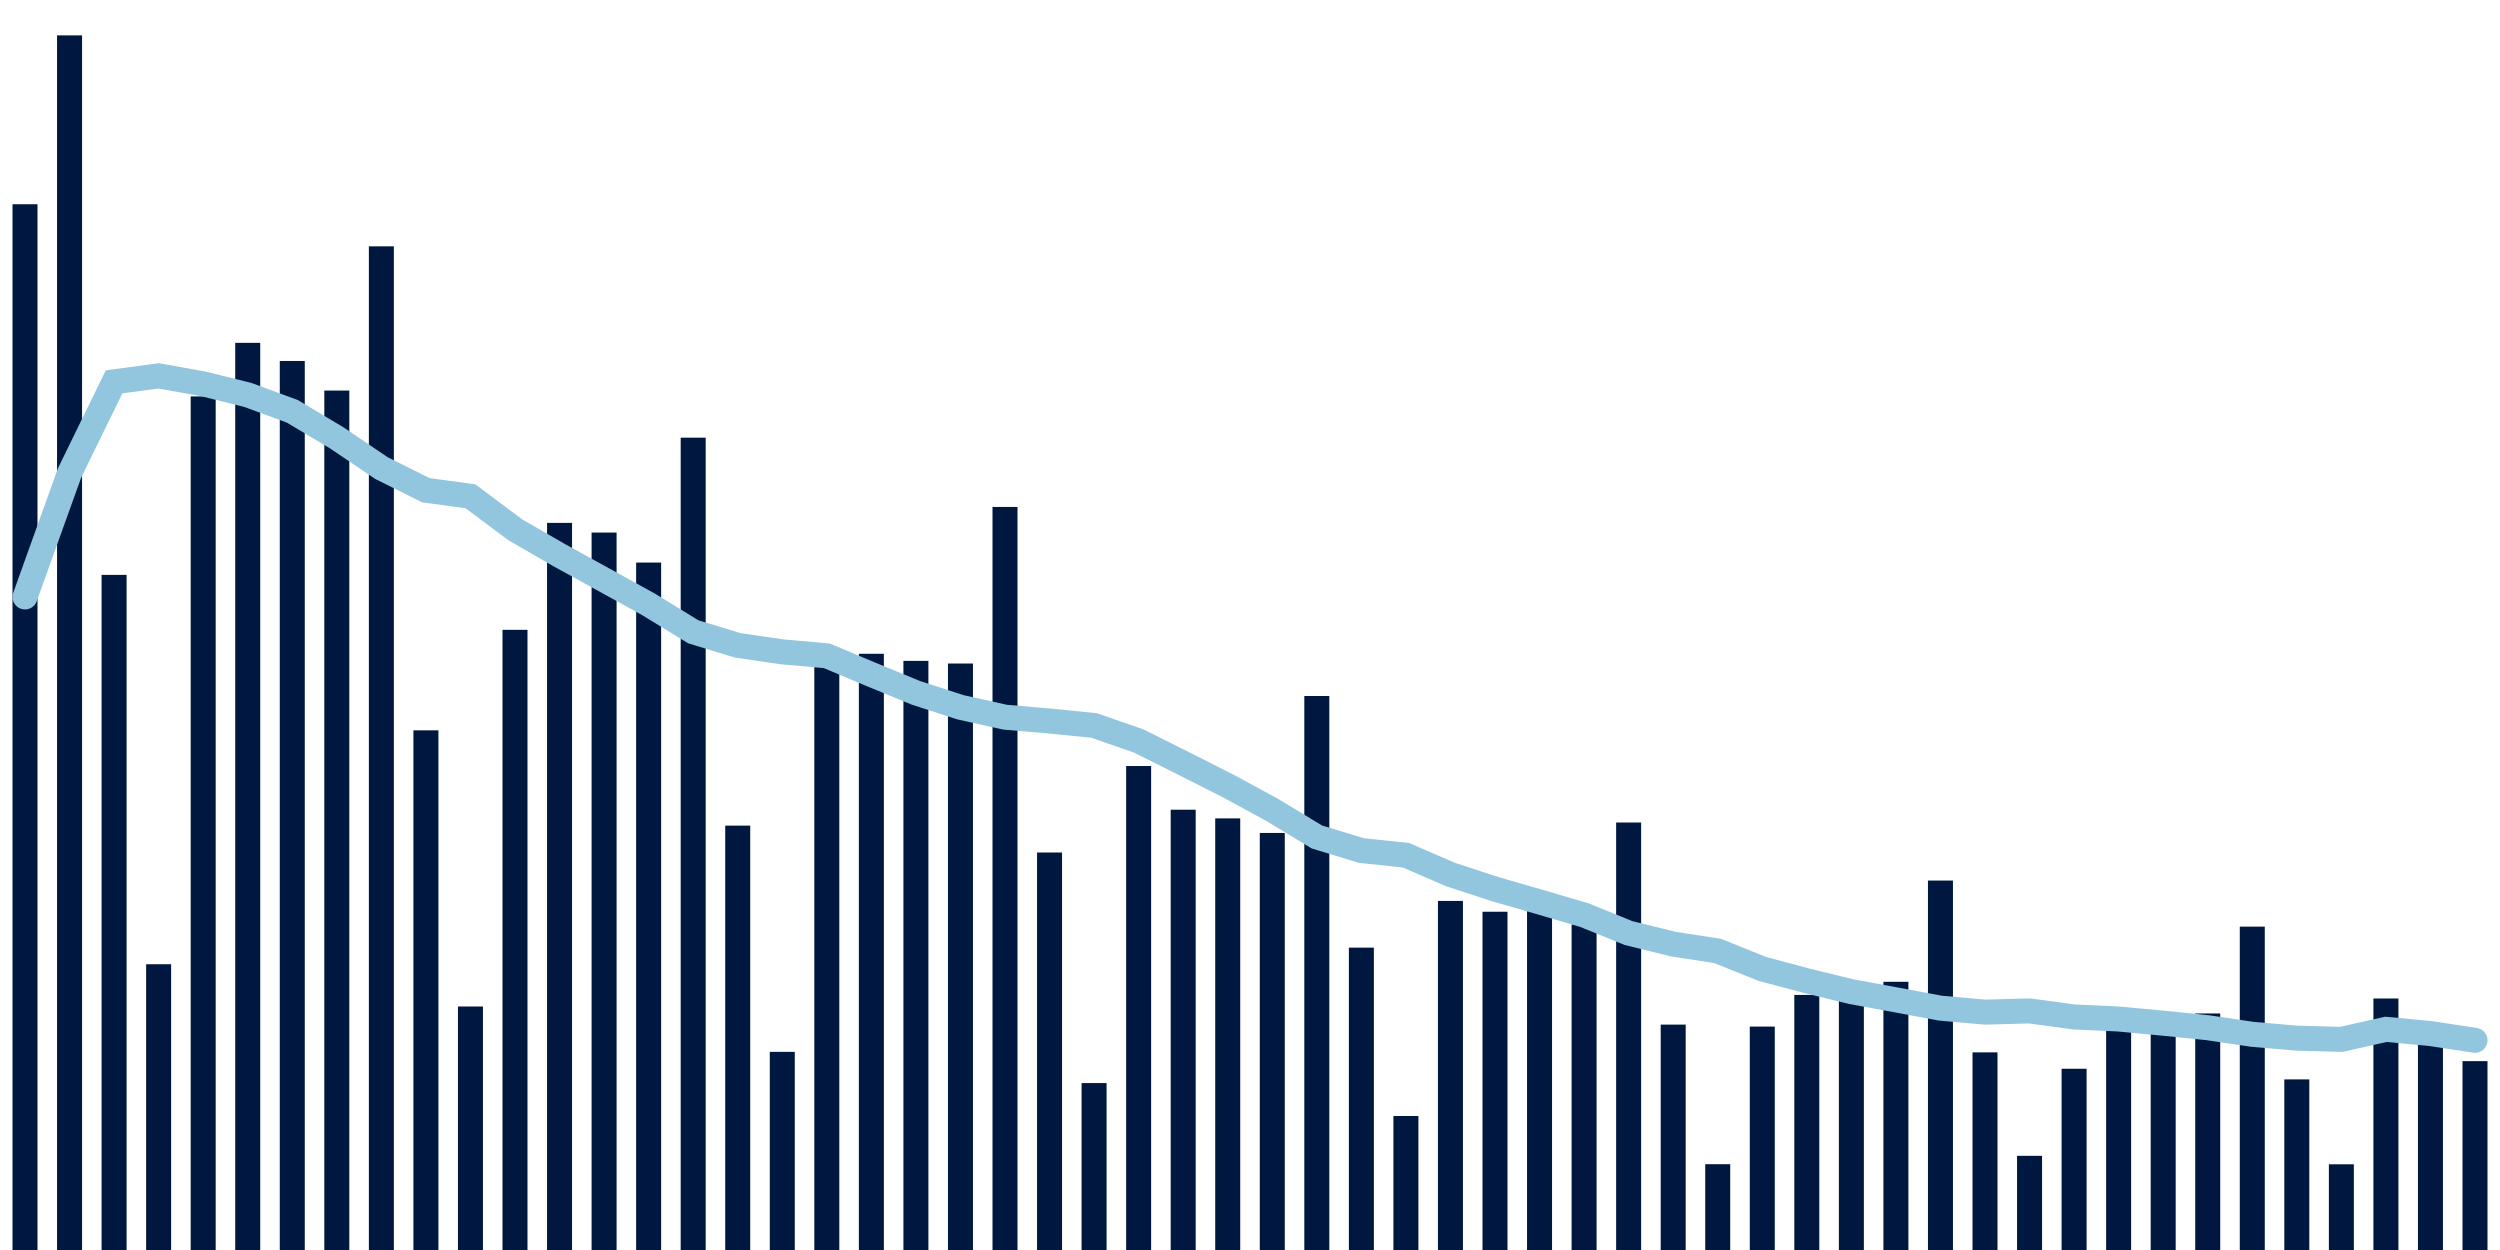 <svg meta="{&quot;DATA_PUBLISHED_DATE&quot;:&quot;2022-03-10&quot;,&quot;RENDER_DATE&quot;:&quot;2022-03-10&quot;,&quot;FIRST_DATE&quot;:&quot;2022-01-06&quot;,&quot;LAST_DATE&quot;:&quot;2022-03-02&quot;}" xmlns="http://www.w3.org/2000/svg" viewBox="0,0,200,100"><g transform="translate(0,0)"></g><g class="fg-bars tests-vaccines" fill="#00183f" stroke="none"><g><rect x="197" y="84.891" width="2" height="15.109" id="tests-vaccines-0"></rect></g><g><rect x="193.436" y="83.101" width="2" height="16.899" id="tests-vaccines-1"></rect></g><g><rect x="189.873" y="79.88" width="2" height="20.12" id="tests-vaccines-2"></rect></g><g><rect x="186.309" y="93.144" width="2" height="6.856" id="tests-vaccines-3"></rect></g><g><rect x="182.745" y="86.352" width="2" height="13.648" id="tests-vaccines-4"></rect></g><g><rect x="179.182" y="74.13" width="2" height="25.87" id="tests-vaccines-5"></rect></g><g><rect x="175.618" y="81.077" width="2" height="18.923" id="tests-vaccines-6"></rect></g><g><rect x="172.055" y="81.099" width="2" height="18.901" id="tests-vaccines-7"></rect></g><g><rect x="168.491" y="80.745" width="2" height="19.255" id="tests-vaccines-8"></rect></g><g><rect x="164.927" y="85.501" width="2" height="14.499" id="tests-vaccines-9"></rect></g><g><rect x="161.364" y="92.466" width="2" height="7.534" id="tests-vaccines-10"></rect></g><g><rect x="157.8" y="84.189" width="2" height="15.811" id="tests-vaccines-11"></rect></g><g><rect x="154.236" y="70.444" width="2" height="29.556" id="tests-vaccines-12"></rect></g><g><rect x="150.673" y="78.543" width="2" height="21.457" id="tests-vaccines-13"></rect></g><g><rect x="147.109" y="78.758" width="2" height="21.242" id="tests-vaccines-14"></rect></g><g><rect x="143.545" y="79.594" width="2" height="20.406" id="tests-vaccines-15"></rect></g><g><rect x="139.982" y="82.126" width="2" height="17.874" id="tests-vaccines-16"></rect></g><g><rect x="136.418" y="93.136" width="2" height="6.864" id="tests-vaccines-17"></rect></g><g><rect x="132.855" y="81.968" width="2" height="18.032" id="tests-vaccines-18"></rect></g><g><rect x="129.291" y="65.801" width="2" height="34.199" id="tests-vaccines-19"></rect></g><g><rect x="125.727" y="73.951" width="2" height="26.049" id="tests-vaccines-20"></rect></g><g><rect x="122.164" y="72.68" width="2" height="27.32" id="tests-vaccines-21"></rect></g><g><rect x="118.6" y="72.939" width="2" height="27.061" id="tests-vaccines-22"></rect></g><g><rect x="115.036" y="72.074" width="2" height="27.926" id="tests-vaccines-23"></rect></g><g><rect x="111.473" y="89.279" width="2" height="10.721" id="tests-vaccines-24"></rect></g><g><rect x="107.909" y="75.811" width="2" height="24.189" id="tests-vaccines-25"></rect></g><g><rect x="104.345" y="55.681" width="2" height="44.319" id="tests-vaccines-26"></rect></g><g><rect x="100.782" y="66.636" width="2" height="33.364" id="tests-vaccines-27"></rect></g><g><rect x="97.218" y="65.471" width="2" height="34.529" id="tests-vaccines-28"></rect></g><g><rect x="93.655" y="64.777" width="2" height="35.223" id="tests-vaccines-29"></rect></g><g><rect x="90.091" y="61.282" width="2" height="38.718" id="tests-vaccines-30"></rect></g><g><rect x="86.527" y="86.646" width="2" height="13.354" id="tests-vaccines-31"></rect></g><g><rect x="82.964" y="68.201" width="2" height="31.799" id="tests-vaccines-32"></rect></g><g><rect x="79.4" y="40.555" width="2" height="59.445" id="tests-vaccines-33"></rect></g><g><rect x="75.836" y="53.081" width="2" height="46.919" id="tests-vaccines-34"></rect></g><g><rect x="72.273" y="52.87" width="2" height="47.13" id="tests-vaccines-35"></rect></g><g><rect x="68.709" y="52.302" width="2" height="47.698" id="tests-vaccines-36"></rect></g><g><rect x="65.145" y="52.61" width="2" height="47.39" id="tests-vaccines-37"></rect></g><g><rect x="61.582" y="84.149" width="2" height="15.851" id="tests-vaccines-38"></rect></g><g><rect x="58.018" y="66.05" width="2" height="33.95" id="tests-vaccines-39"></rect></g><g><rect x="54.455" y="35.013" width="2" height="64.987" id="tests-vaccines-40"></rect></g><g><rect x="50.891" y="45.005" width="2" height="54.995" id="tests-vaccines-41"></rect></g><g><rect x="47.327" y="42.603" width="2" height="57.397" id="tests-vaccines-42"></rect></g><g><rect x="43.764" y="41.83" width="2" height="58.17" id="tests-vaccines-43"></rect></g><g><rect x="40.2" y="50.386" width="2" height="49.614" id="tests-vaccines-44"></rect></g><g><rect x="36.636" y="80.52" width="2" height="19.48" id="tests-vaccines-45"></rect></g><g><rect x="33.073" y="58.427" width="2" height="41.573" id="tests-vaccines-46"></rect></g><g><rect x="29.509" y="19.707" width="2" height="80.293" id="tests-vaccines-47"></rect></g><g><rect x="25.945" y="31.244" width="2" height="68.756" id="tests-vaccines-48"></rect></g><g><rect x="22.382" y="28.878" width="2" height="71.122" id="tests-vaccines-49"></rect></g><g><rect x="18.818" y="27.427" width="2" height="72.573" id="tests-vaccines-50"></rect></g><g><rect x="15.255" y="31.713" width="2" height="68.287" id="tests-vaccines-51"></rect></g><g><rect x="11.691" y="77.139" width="2" height="22.861" id="tests-vaccines-52"></rect></g><g><rect x="8.127" y="45.991" width="2" height="54.009" id="tests-vaccines-53"></rect></g><g><rect x="4.564" y="2.83" width="2" height="97.17" id="tests-vaccines-54"></rect></g><g><rect x="1" y="16.339" width="2" height="83.661" id="tests-vaccines-55"></rect></g></g><g class="fg-line tests-vaccines" fill="none" stroke="#92c5de" stroke-width="2" stroke-linecap="round"><path d="M198,83.225L194.436,82.683L190.873,82.347L187.309,83.15L183.745,83.053L180.182,82.744L176.618,82.217L173.055,81.855L169.491,81.521L165.927,81.356L162.364,80.874L158.8,80.97L155.236,80.653L151.673,79.989L148.109,79.333L144.545,78.465L140.982,77.514L137.418,76.078L133.855,75.527L130.291,74.648L126.727,73.202L123.164,72.157L119.6,71.127L116.036,69.961L112.473,68.42L108.909,68.044L105.345,66.956L101.782,64.796L98.218,62.859L94.655,61.059L91.091,59.277L87.527,58.038L83.964,57.681L80.4,57.374L76.836,56.582L73.273,55.428L69.709,53.962L66.145,52.466L62.582,52.148L59.018,51.63L55.455,50.541L51.891,48.354L48.327,46.388L44.764,44.428L41.2,42.37L37.636,39.702L34.073,39.219L30.509,37.443L26.945,35.032L23.382,32.903L19.818,31.592L16.255,30.707L12.691,30.068L9.127,30.546L5.564,37.838L2,47.756"></path></g></svg>
